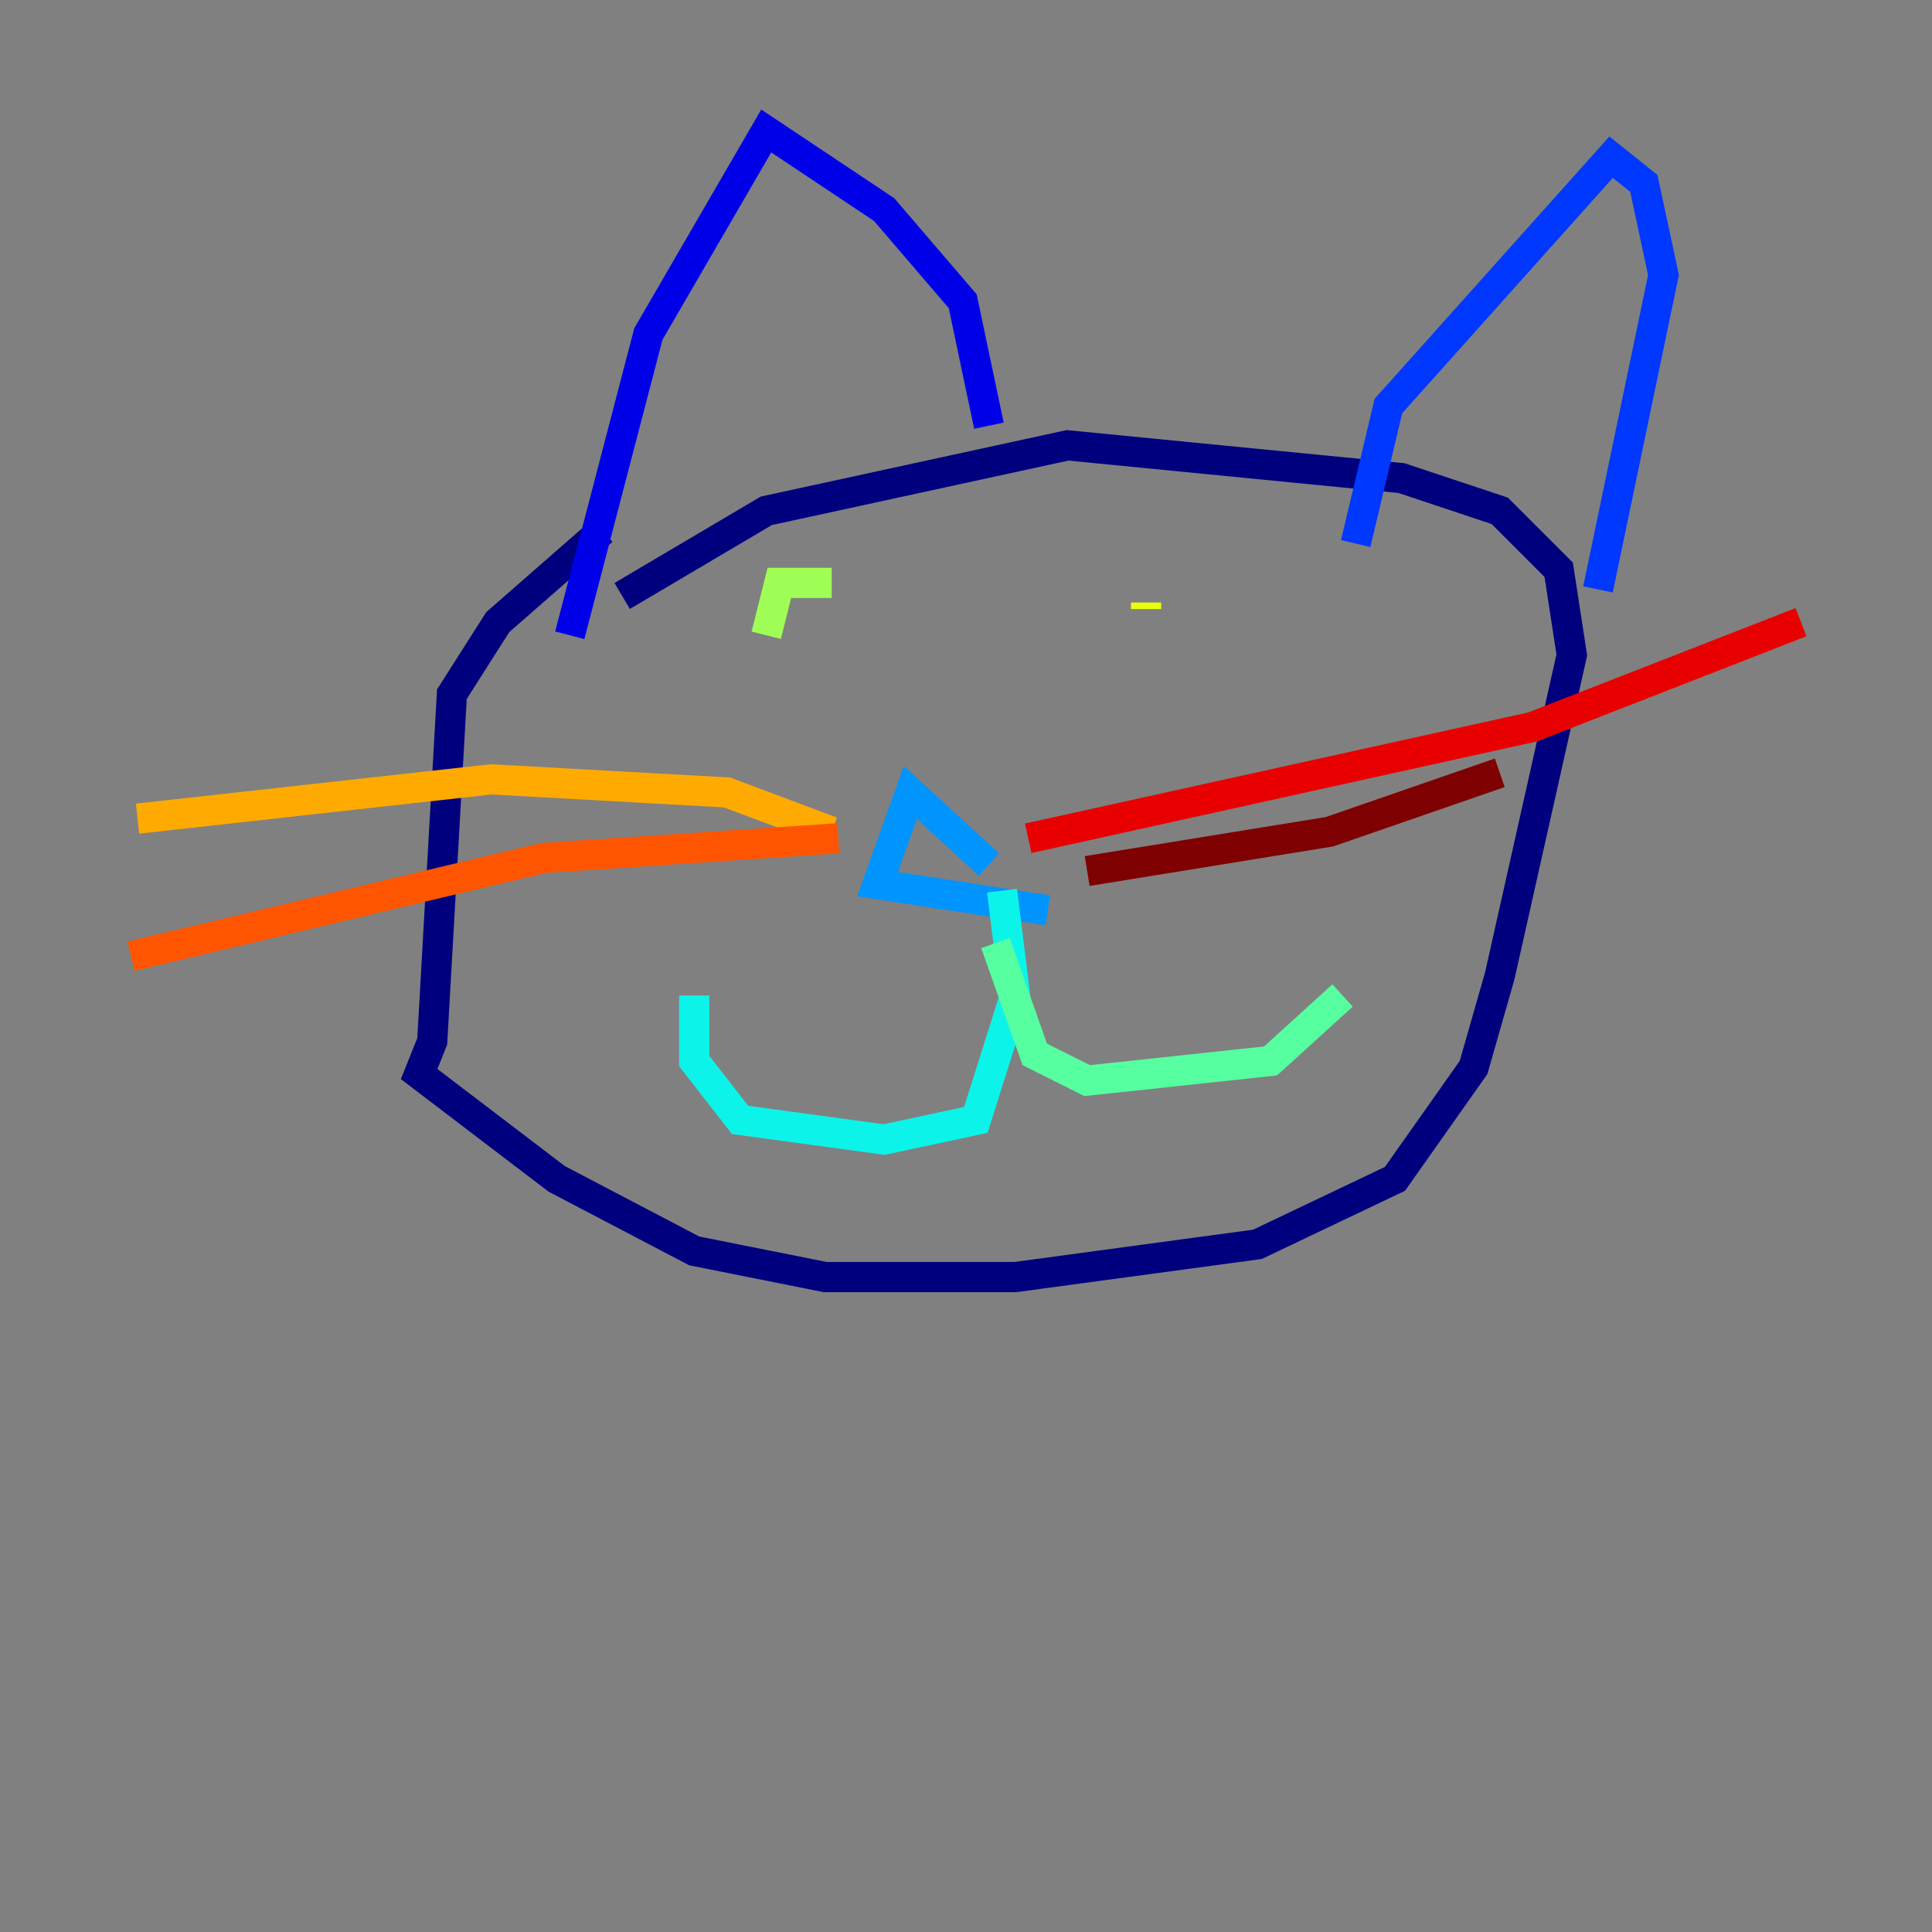 <?xml version="1.0" encoding="utf-8" ?>
<svg baseProfile="tiny" height="128" version="1.2" viewBox="0,0,128,128" width="128" xmlns="http://www.w3.org/2000/svg" xmlns:ev="http://www.w3.org/2001/xml-events" xmlns:xlink="http://www.w3.org/1999/xlink"><rect x="0" y="0" width="128" height="128" fill="#808080" stroke="none"/><defs /><polyline fill="none" points="41.22,39.485 50.766,33.844 70.725,29.505 92.854,31.675 99.363,33.844 103.268,37.749 104.136,43.39 99.363,64.651 97.627,70.725 92.42,78.102 83.308,82.441 67.254,84.61 54.671,84.61 45.993,82.875 36.881,78.102 27.77,71.159 28.637,68.99 29.939,45.993 32.976,41.22 39.919,35.146" stroke="#00007f" stroke-width="2" /><polyline fill="none" points="37.749,42.088 42.956,22.129 50.766,8.678 58.576,13.885 63.783,19.959 65.519,28.203" stroke="#0000e8" stroke-width="2" /><polyline fill="none" points="89.817,36.014 91.986,26.902 106.739,10.414 108.909,12.149 110.21,18.224 105.871,39.051" stroke="#0038ff" stroke-width="2" /><polyline fill="none" points="69.424,60.312 58.142,58.576 60.312,52.502 65.519,57.275" stroke="#0094ff" stroke-width="2" /><polyline fill="none" points="66.386,59.01 67.254,65.953 64.651,74.197 58.576,75.498 49.031,74.197 45.993,70.291 45.993,65.953" stroke="#0cf4ea" stroke-width="2" /><polyline fill="none" points="65.953,62.481 68.556,69.858 72.027,71.593 84.176,70.291 88.949,65.953" stroke="#56ffa0" stroke-width="2" /><polyline fill="none" points="50.766,42.088 51.634,38.617 55.105,38.617" stroke="#a0ff56" stroke-width="2" /><polyline fill="none" points="75.932,40.352 75.932,39.919" stroke="#eaff0c" stroke-width="2" /><polyline fill="none" points="55.105,55.105 48.163,52.502 32.542,51.634 9.112,54.237" stroke="#ffaa00" stroke-width="2" /><polyline fill="none" points="55.539,55.539 36.014,56.841 8.678,63.349" stroke="#ff5500" stroke-width="2" /><polyline fill="none" points="68.122,55.539 101.532,48.163 119.322,41.22" stroke="#e80000" stroke-width="2" /><polyline fill="none" points="72.027,57.709 88.081,55.105 99.363,51.2" stroke="#7f0000" stroke-width="2" /></svg>